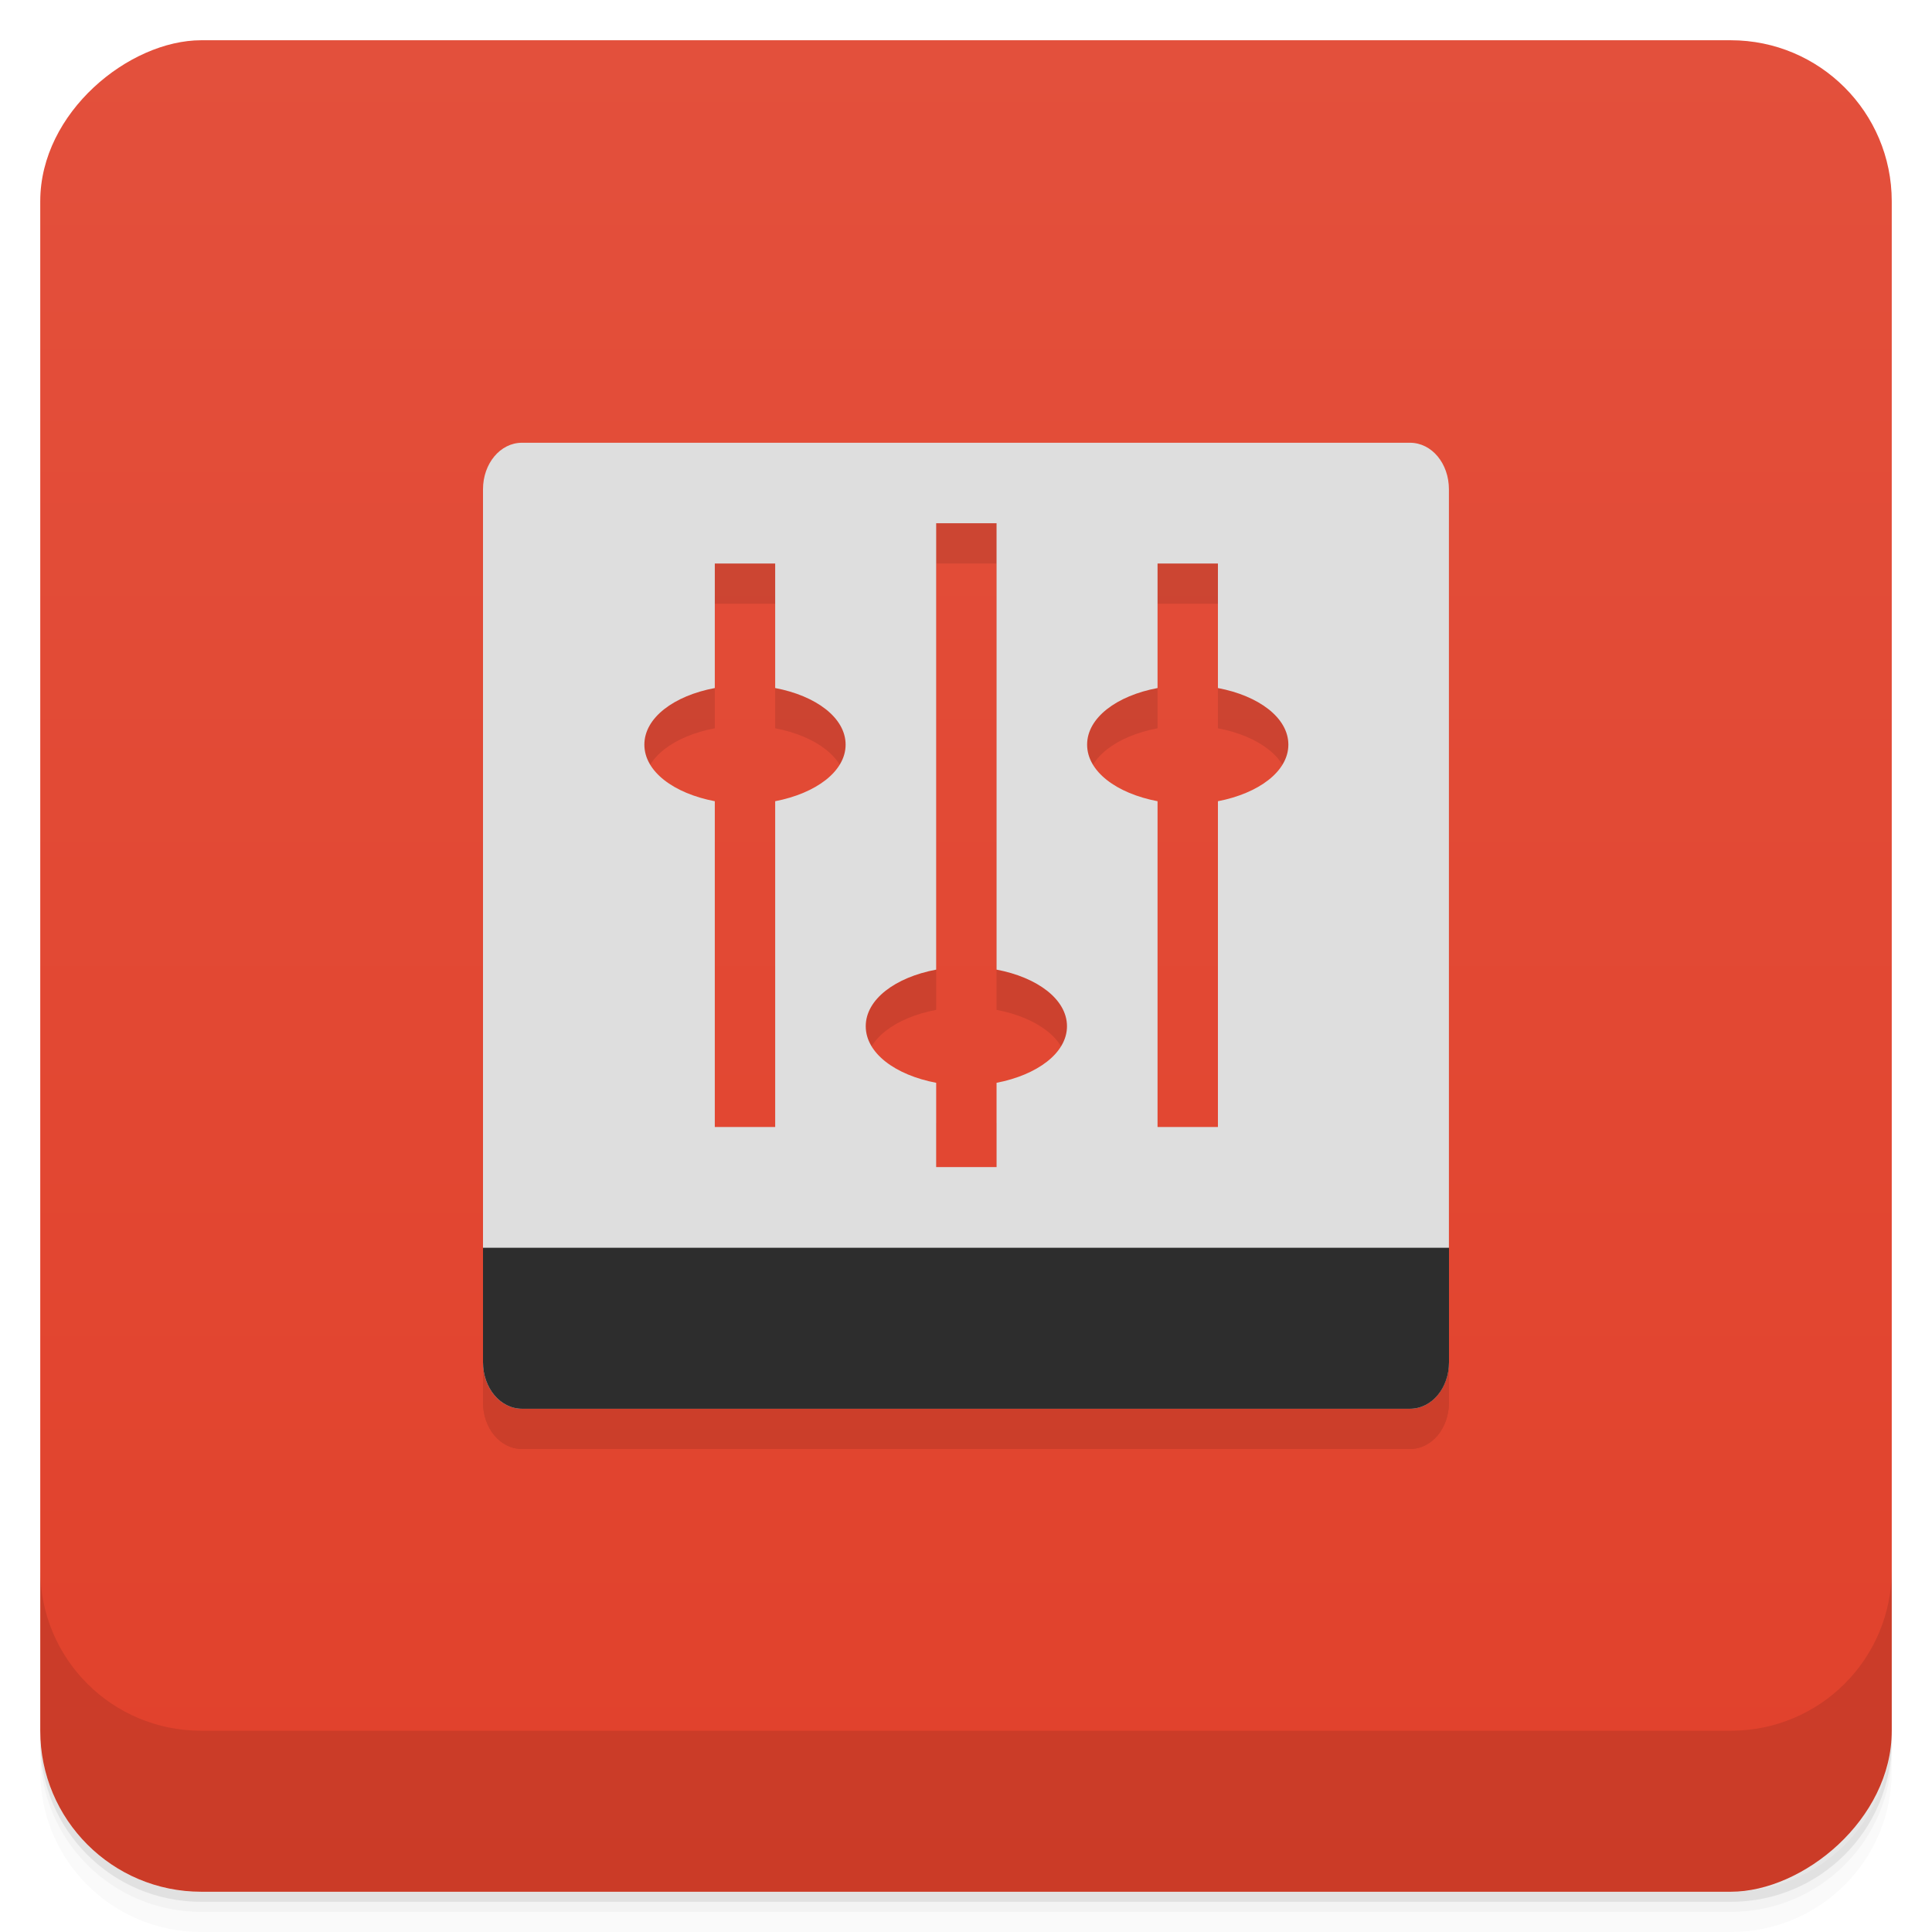 <svg viewBox="0 0 48 48" xmlns="http://www.w3.org/2000/svg">
 <defs>
  <linearGradient id="linearGradient3764" x1="1" x2="47" gradientTransform="translate(-48 .002)" gradientUnits="userSpaceOnUse">
   <stop stop-color="#e1412b" offset="0"/>
   <stop stop-color="#e3503c" offset="1"/>
  </linearGradient>
  <clipPath id="clipPath-219090573">
   <g transform="translate(0 -1004.4)">
    <rect x="1" y="1005.4" width="46" height="46" rx="4" fill="#1890d0"/>
   </g>
  </clipPath>
  <clipPath id="clipPath-232129283">
   <g transform="translate(0 -1004.4)">
    <rect x="1" y="1005.4" width="46" height="46" rx="4" fill="#1890d0"/>
   </g>
  </clipPath>
 </defs>
 <g>
  <path d="m1 43v0.25c0 2.216 1.784 4 4 4h38c2.216 0 4-1.784 4-4v-0.25c0 2.216-1.784 4-4 4h-38c-2.216 0-4-1.784-4-4zm0 0.5v0.5c0 2.216 1.784 4 4 4h38c2.216 0 4-1.784 4-4v-0.5c0 2.216-1.784 4-4 4h-38c-2.216 0-4-1.784-4-4z" opacity=".02"/>
  <path d="m1 43.25v0.25c0 2.216 1.784 4 4 4h38c2.216 0 4-1.784 4-4v-0.25c0 2.216-1.784 4-4 4h-38c-2.216 0-4-1.784-4-4z" opacity=".05"/>
  <path d="m1 43v0.25c0 2.216 1.784 4 4 4h38c2.216 0 4-1.784 4-4v-0.25c0 2.216-1.784 4-4 4h-38c-2.216 0-4-1.784-4-4z" opacity=".1"/>
 </g>
 <g>
  <rect transform="rotate(-90)" x="-47" y="1" width="46" height="46" rx="4" fill="url(#linearGradient3764)"/>
 </g>
 <g>
  <g clip-path="url(#clipPath-219090573)">
   <g opacity=".1">
    <g>
     <path d="m12.969 12c-0.543 0-0.969 0.52-0.969 1.156v21.688c0 0.637 0.426 1.156 0.969 1.156h22.06c0.547 0 0.969-0.52 0.969-1.156v-21.688c0-0.637-0.422-1.156-0.969-1.156m-11.77 2h1.5v11.09c1.012 0.191 1.75 0.738 1.75 1.406s-0.742 1.211-1.75 1.406v2.094h-1.5v-2.094c-1.02-0.195-1.75-0.738-1.75-1.406s0.734-1.215 1.75-1.406m-5.5-10.09h1.5v3.094c1.012 0.191 1.75 0.738 1.75 1.406s-0.742 1.211-1.75 1.406v8.094h-1.5v-8.094c-1.02-0.195-1.75-0.738-1.75-1.406s0.734-1.215 1.75-1.406m11-3.094h1.5v3.094c1.012 0.191 1.75 0.738 1.75 1.406s-0.742 1.211-1.75 1.406v8.094h-1.5v-8.094c-1.02-0.195-1.75-0.738-1.75-1.406s0.734-1.215 1.75-1.406m0-3.094"/>
     <path d="m12.969 36c-0.543 0-0.969-0.52-0.969-1.156v-2.844h24v2.844c0 0.641-0.426 1.156-0.969 1.156m-22.06 0"/>
    </g>
   </g>
  </g>
 </g>
 <g>
  <g clip-path="url(#clipPath-232129283)">
   <g transform="translate(0,-1)">
    <g>
     <path d="m12.969 12c-0.543 0-0.969 0.52-0.969 1.156v21.688c0 0.637 0.426 1.156 0.969 1.156h22.06c0.547 0 0.969-0.52 0.969-1.156v-21.688c0-0.637-0.422-1.156-0.969-1.156m-11.77 2h1.5v11.09c1.012 0.191 1.75 0.738 1.75 1.406s-0.742 1.211-1.75 1.406v2.094h-1.5v-2.094c-1.02-0.195-1.75-0.738-1.75-1.406s0.734-1.215 1.75-1.406m-5.5-10.09h1.5v3.094c1.012 0.191 1.75 0.738 1.75 1.406s-0.742 1.211-1.75 1.406v8.094h-1.5v-8.094c-1.02-0.195-1.75-0.738-1.75-1.406s0.734-1.215 1.75-1.406m11-3.094h1.5v3.094c1.012 0.191 1.75 0.738 1.75 1.406s-0.742 1.211-1.75 1.406v8.094h-1.5v-8.094c-1.02-0.195-1.75-0.738-1.75-1.406s0.734-1.215 1.75-1.406m0-3.094" fill="#dedede"/>
     <path d="m12.969 36c-0.543 0-0.969-0.52-0.969-1.156v-2.844h24v2.844c0 0.641-0.426 1.156-0.969 1.156m-22.06 0" fill="#2d2d2d"/>
    </g>
   </g>
  </g>
 </g>
 <g>
  <g transform="translate(0 -1004.4)">
   <path d="m1 1043.4v4c0 2.216 1.784 4 4 4h38c2.216 0 4-1.784 4-4v-4c0 2.216-1.784 4-4 4h-38c-2.216 0-4-1.784-4-4z" opacity=".1"/>
  </g>
 </g>
</svg>
